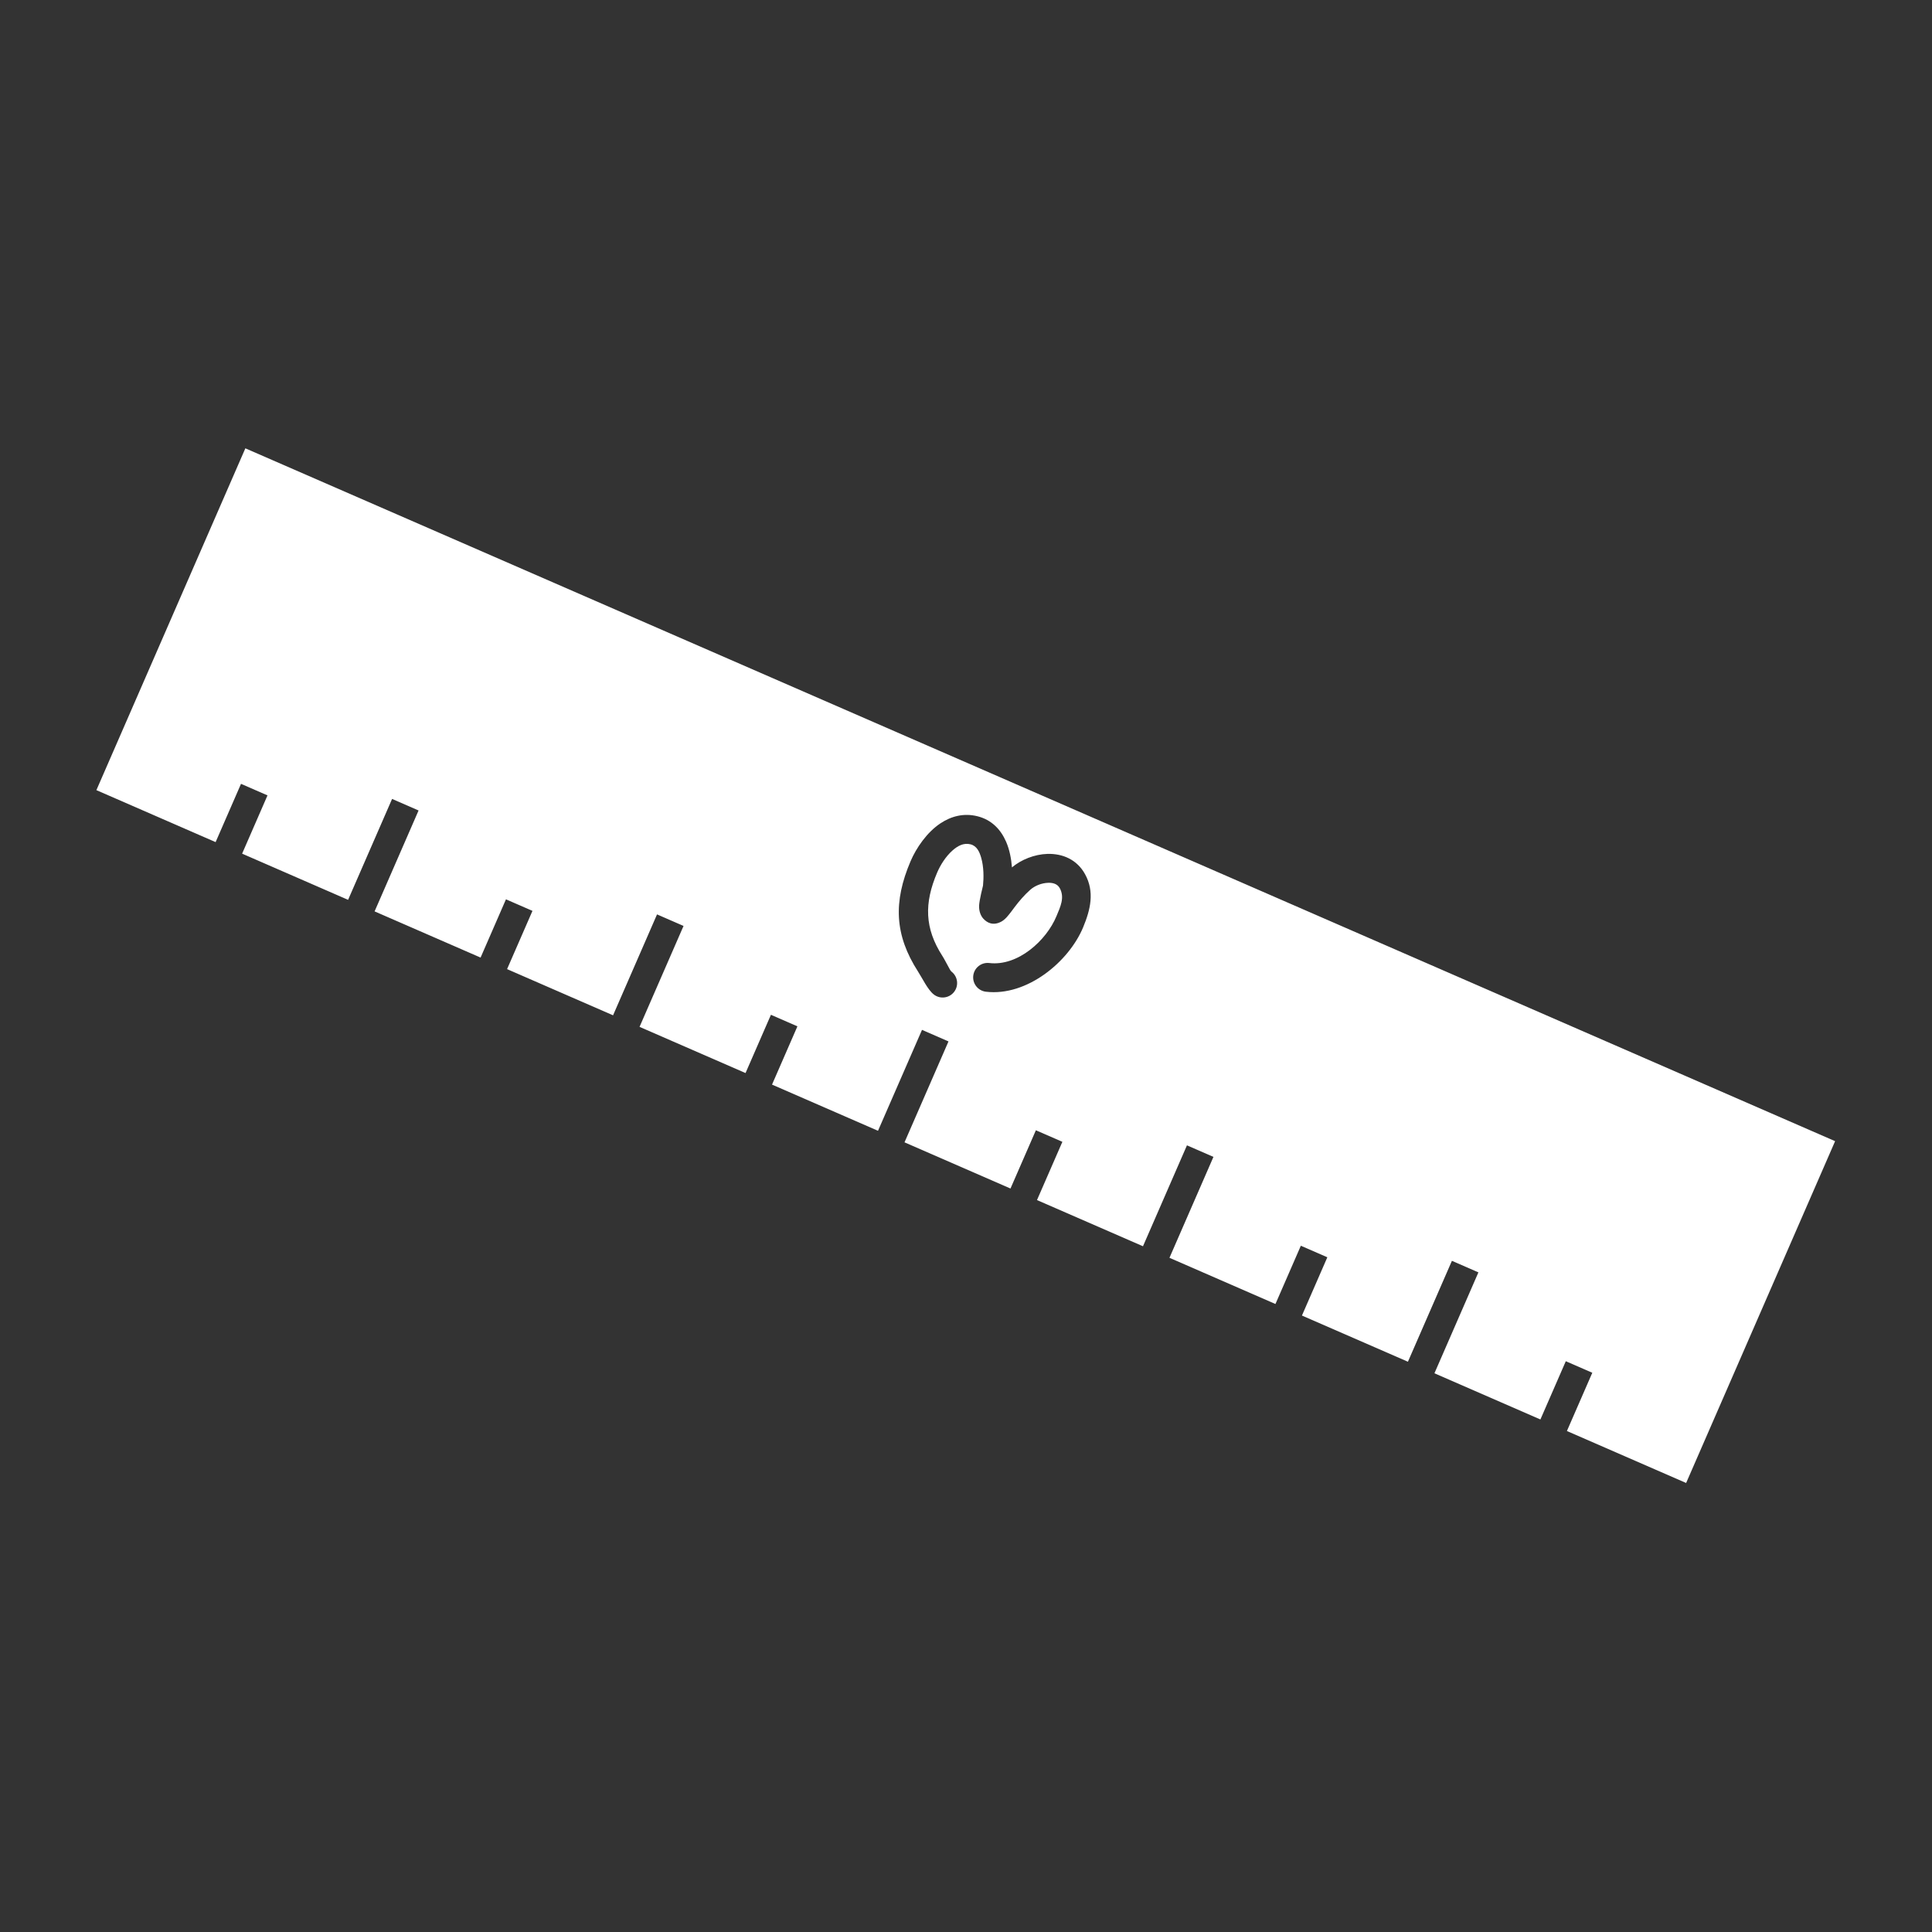 <?xml version="1.0" encoding="UTF-8" standalone="no"?>
<!DOCTYPE svg PUBLIC "-//W3C//DTD SVG 1.1//EN" "http://www.w3.org/Graphics/SVG/1.1/DTD/svg11.dtd">
<svg width="100%" height="100%" viewBox="0 0 1000 1000" version="1.1" xmlns="http://www.w3.org/2000/svg" xmlns:xlink="http://www.w3.org/1999/xlink" xml:space="preserve" xmlns:serif="http://www.serif.com/" style="fill-rule:evenodd;clip-rule:evenodd;stroke-linejoin:round;stroke-miterlimit:2;">
    <rect x="0" y="0" width="1000" height="1000" fill="#333333" stroke="none"/>
    <g transform="matrix(7.48,0,0,7.48,-2293.74,-3240.18)">
        <path d="M321.57,491.451L323.327,487.419L325.16,488.218L323.404,492.25L330.737,495.446L333.781,488.463L335.614,489.262L332.571,496.245L339.905,499.441L341.661,495.41L343.495,496.209L341.738,500.24L349.072,503.436L352.115,496.453L353.949,497.252L350.905,504.235L358.239,507.432L359.996,503.4L361.829,504.199L360.072,508.231L367.406,511.427L370.45,504.444L372.283,505.243L369.24,512.226L376.573,515.422L378.33,511.391L380.164,512.19L378.407,516.221L385.741,519.417L388.784,512.434L390.617,513.233L387.574,520.216L394.908,523.413L396.665,519.381L398.498,520.18L396.741,524.212L404.075,527.408L407.119,520.425L408.952,521.224L405.909,528.207L413.242,531.403L414.999,527.372L416.833,528.171L415.076,532.202L423.326,535.798L433.635,512.145L323.628,464.202L313.32,487.855L321.57,491.451ZM374.672,494.458C374.653,494.534 374.419,495.468 374.402,495.831C374.379,496.284 374.553,496.592 374.69,496.744C374.938,497.02 375.358,497.267 375.94,496.952C376.025,496.906 376.164,496.809 376.307,496.653C376.506,496.438 376.82,496 376.848,495.963C377.176,495.53 377.538,495.107 377.946,494.746C378.26,494.468 378.732,494.28 379.184,494.267C379.497,494.257 379.815,494.334 379.981,494.634C380.342,495.288 380.02,495.934 379.755,496.575C379.057,498.26 377.091,500.053 375.108,499.818C374.56,499.753 374.062,500.145 373.997,500.693C373.932,501.241 374.324,501.739 374.872,501.804C377.699,502.14 380.608,499.742 381.603,497.34C382.102,496.135 382.411,494.897 381.731,493.667C381.173,492.657 380.18,492.236 379.125,492.267C378.235,492.294 377.311,492.663 376.675,493.201C376.627,492.592 376.505,491.964 376.269,491.423C375.894,490.564 375.258,489.904 374.288,489.662C373.349,489.428 372.479,489.653 371.728,490.151C370.788,490.774 370.05,491.857 369.657,492.778C368.468,495.569 368.535,497.867 370.185,500.424C370.468,500.861 370.844,501.661 371.26,501.99C371.694,502.332 372.323,502.258 372.665,501.824C373.007,501.391 372.933,500.762 372.5,500.42C372.412,500.351 372.355,500.215 372.283,500.087C372.131,499.816 371.992,499.534 371.866,499.339C370.619,497.408 370.599,495.67 371.497,493.562C371.716,493.048 372.085,492.449 372.568,492.023C372.917,491.715 373.33,491.484 373.804,491.603C374.245,491.713 374.429,492.121 374.549,492.544C374.73,493.183 374.726,493.915 374.672,494.458Z" style="fill:white;"/>
    </g>
</svg>

